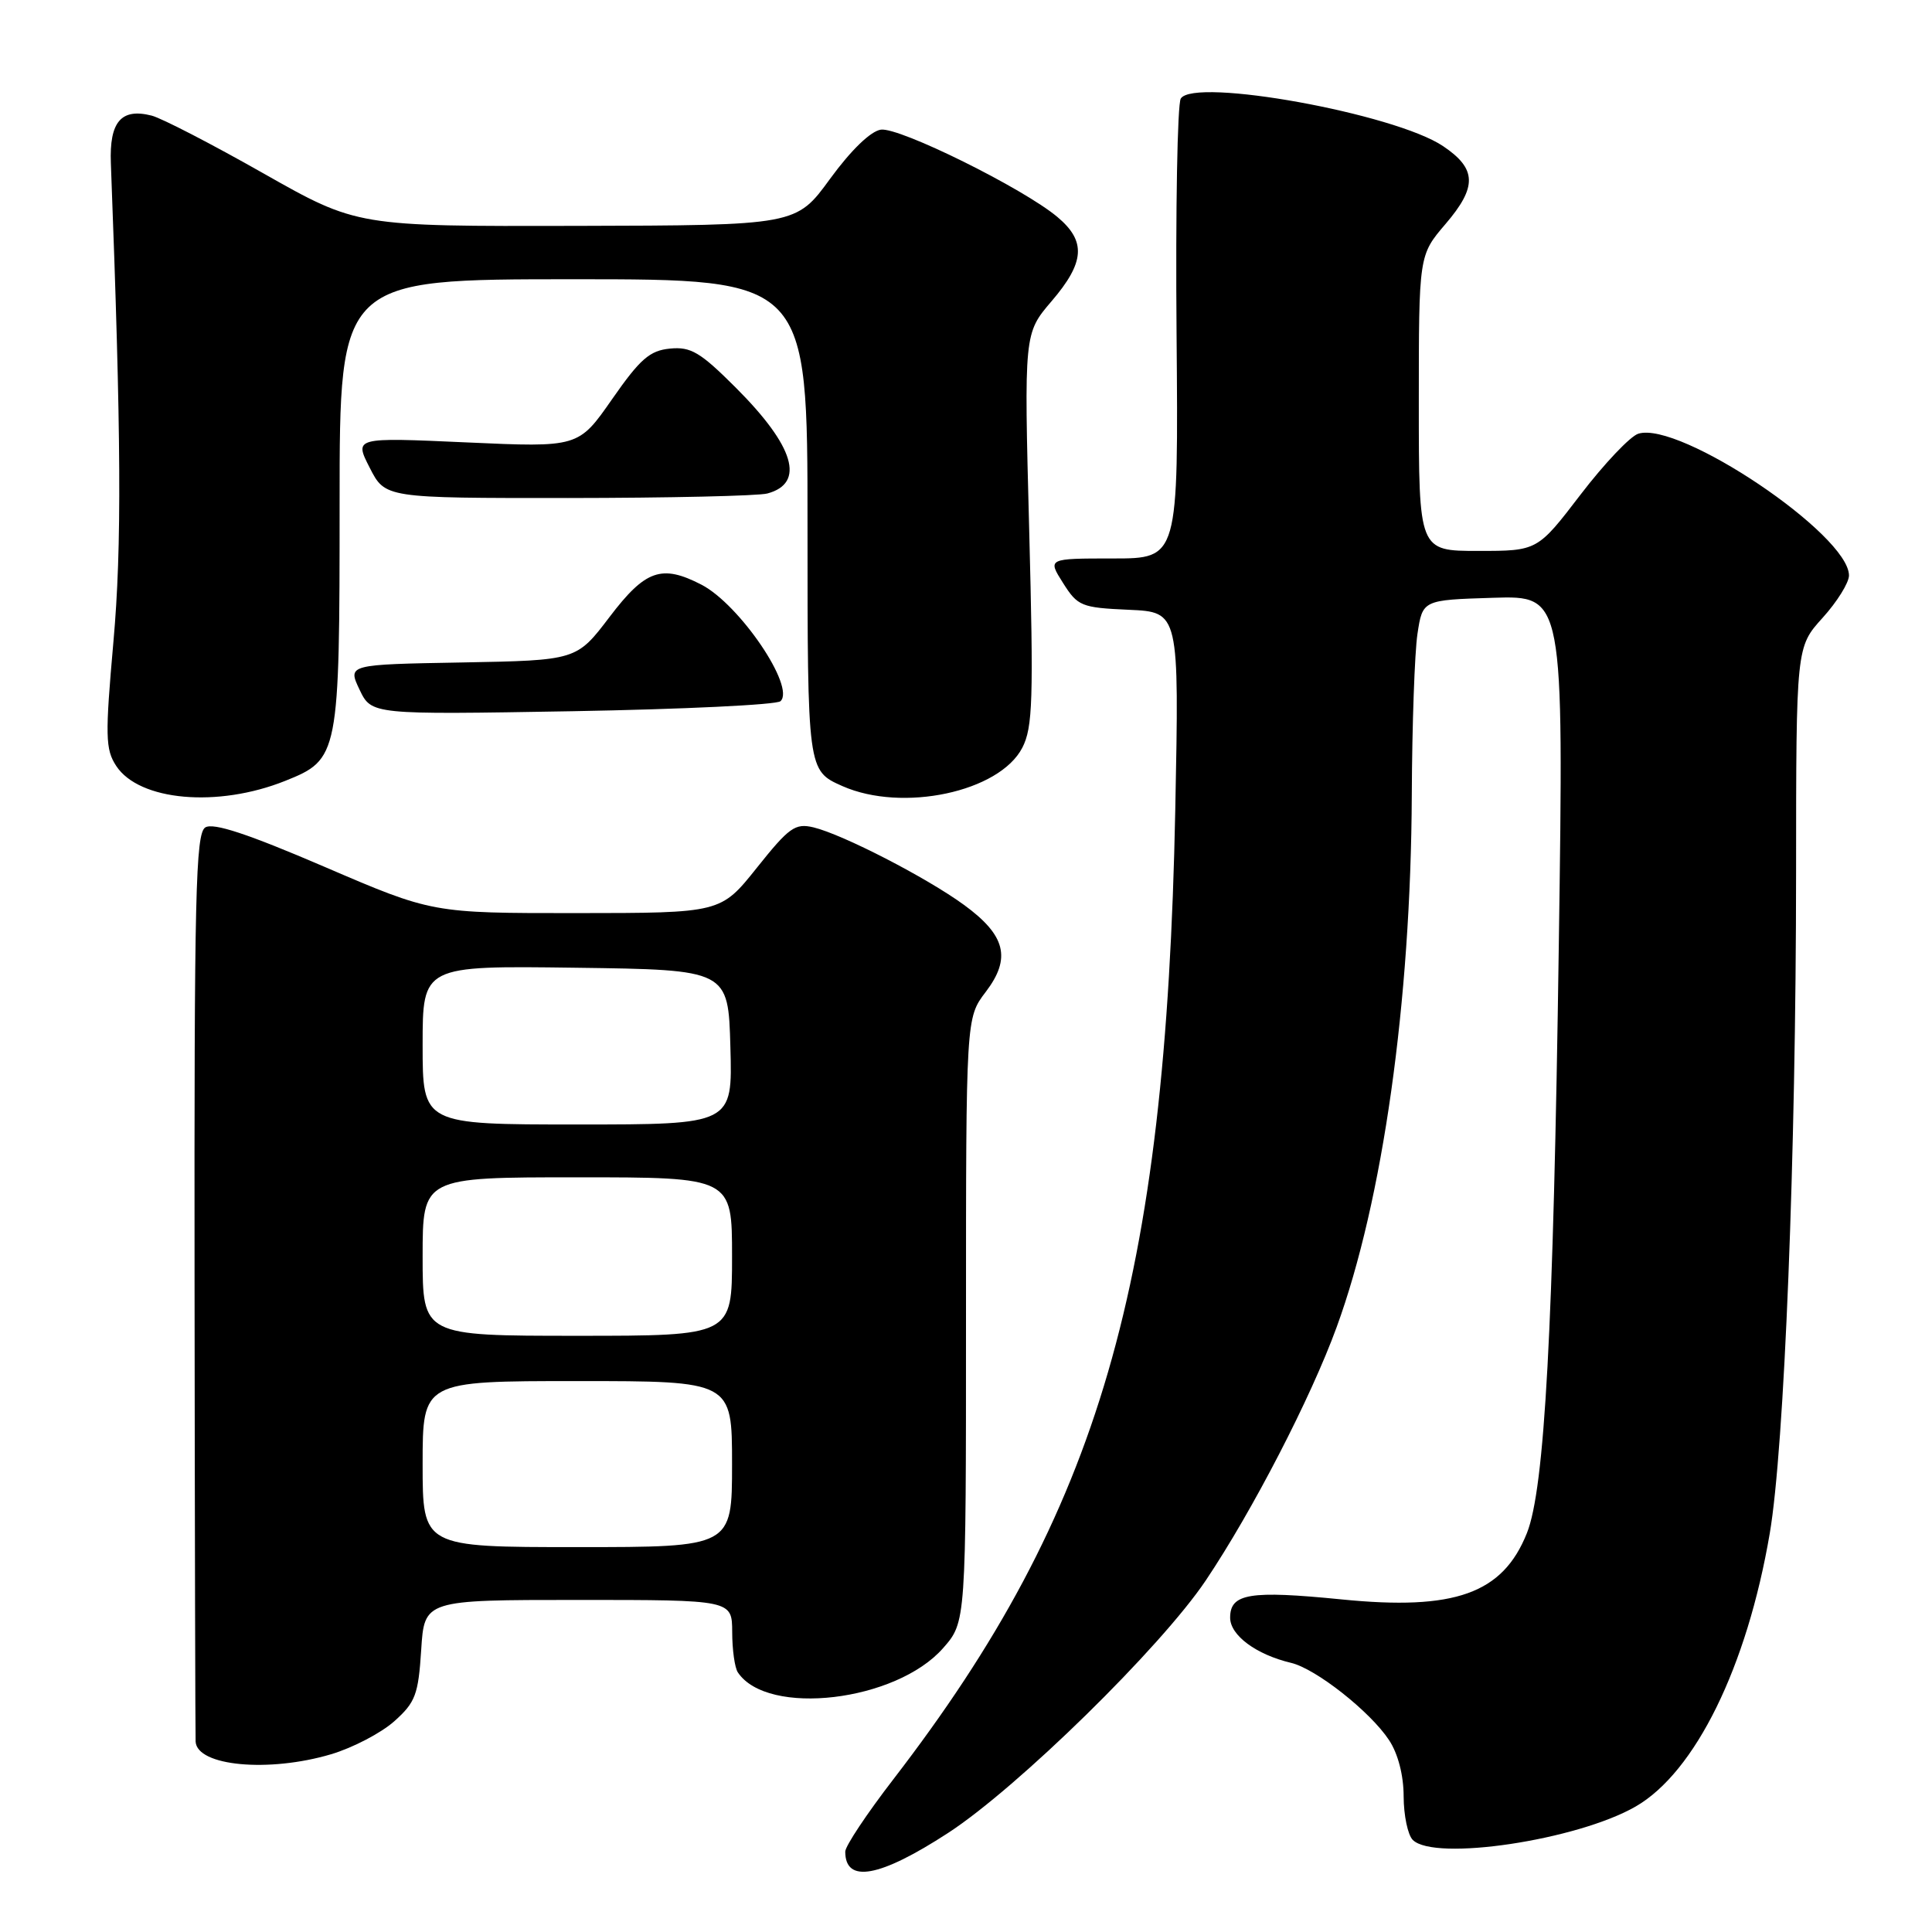 <?xml version="1.0" encoding="UTF-8" standalone="no"?>
<!DOCTYPE svg PUBLIC "-//W3C//DTD SVG 1.1//EN" "http://www.w3.org/Graphics/SVG/1.1/DTD/svg11.dtd" >
<svg xmlns="http://www.w3.org/2000/svg" xmlns:xlink="http://www.w3.org/1999/xlink" version="1.1" viewBox="0 0 256 256">
 <g >
 <path fill="currentColor"
d=" M 125.62 242.88 C 134.83 236.89 153.81 218.29 159.77 209.42 C 165.95 200.21 173.70 185.22 177.11 175.86 C 183.23 159.11 186.95 132.75 187.07 105.30 C 187.11 96.06 187.45 86.47 187.82 84.00 C 188.50 79.50 188.50 79.50 197.85 79.21 C 207.21 78.92 207.21 78.92 206.55 125.21 C 205.83 176.18 204.68 197.25 202.32 203.15 C 199.12 211.17 192.77 213.43 177.76 211.93 C 165.59 210.72 163.00 211.14 163.00 214.35 C 163.00 216.69 166.45 219.24 171.08 220.34 C 174.37 221.12 181.57 226.80 184.06 230.58 C 185.25 232.38 185.99 235.25 185.99 238.05 C 186.00 240.55 186.54 243.14 187.20 243.80 C 190.07 246.67 208.96 243.84 216.72 239.38 C 224.62 234.84 231.49 220.87 234.50 203.19 C 236.44 191.87 237.98 153.16 237.99 115.62 C 238.00 85.74 238.00 85.74 241.50 81.87 C 243.43 79.74 245.00 77.21 245.00 76.25 C 244.98 70.84 222.53 55.74 217.08 57.47 C 216.01 57.81 212.57 61.44 209.43 65.54 C 203.72 73.00 203.72 73.00 195.86 73.00 C 188.00 73.00 188.00 73.00 188.00 53.41 C 188.00 33.82 188.00 33.82 191.54 29.68 C 195.76 24.75 195.68 22.36 191.21 19.36 C 184.80 15.05 158.21 10.23 156.46 13.06 C 156.01 13.79 155.76 27.80 155.90 44.19 C 156.15 74.00 156.15 74.00 147.48 74.00 C 138.80 74.00 138.80 74.00 140.86 77.25 C 142.80 80.32 143.28 80.52 149.58 80.80 C 156.25 81.10 156.25 81.10 155.73 107.30 C 154.48 170.10 145.69 200.30 118.37 235.77 C 114.87 240.31 112.00 244.62 112.00 245.35 C 112.00 249.60 116.56 248.77 125.62 242.88 Z  M 43.86 232.45 C 46.73 231.60 50.50 229.63 52.24 228.08 C 55.05 225.57 55.43 224.55 55.81 218.63 C 56.23 212.00 56.23 212.00 76.62 212.00 C 97.00 212.00 97.00 212.00 97.02 216.25 C 97.02 218.59 97.36 221.00 97.77 221.60 C 101.70 227.49 118.74 225.48 124.97 218.38 C 128.00 214.93 128.00 214.93 128.00 174.90 C 128.00 134.87 128.00 134.87 130.61 131.44 C 134.02 126.97 133.27 123.94 127.73 119.90 C 122.78 116.29 111.68 110.57 107.79 109.63 C 105.36 109.05 104.56 109.63 100.29 114.98 C 95.50 120.98 95.50 120.98 76.39 120.99 C 57.28 121.00 57.28 121.00 42.98 114.85 C 32.81 110.48 28.26 108.98 27.20 109.64 C 25.92 110.46 25.73 118.50 25.78 170.04 C 25.81 202.74 25.88 230.08 25.92 230.78 C 26.12 234.02 35.60 234.90 43.86 232.45 Z  M 37.79 103.47 C 44.91 100.62 45.00 100.16 45.00 66.55 C 45.00 37.00 45.00 37.00 76.00 37.00 C 107.00 37.00 107.00 37.00 107.00 69.56 C 107.00 102.11 107.00 102.11 111.62 104.16 C 119.58 107.68 132.43 104.94 135.46 99.08 C 136.85 96.39 136.96 92.72 136.37 70.09 C 135.69 44.18 135.69 44.18 139.34 39.91 C 143.75 34.76 143.95 31.97 140.11 28.75 C 135.60 24.96 119.18 16.83 116.72 17.18 C 115.36 17.38 112.77 19.89 110.00 23.68 C 105.50 29.86 105.50 29.86 76.40 29.93 C 47.31 30.00 47.31 30.00 34.90 22.97 C 28.08 19.10 21.42 15.66 20.10 15.32 C 16.06 14.29 14.48 16.13 14.69 21.62 C 16.07 57.94 16.15 72.47 15.03 85.02 C 13.92 97.56 13.96 99.29 15.40 101.49 C 18.44 106.13 28.85 107.05 37.79 103.47 Z  M 103.42 92.91 C 105.43 91.04 97.99 80.08 92.94 77.47 C 87.67 74.75 85.52 75.50 80.77 81.75 C 76.40 87.50 76.40 87.50 61.23 87.78 C 46.06 88.05 46.06 88.05 47.64 91.38 C 49.23 94.70 49.23 94.70 75.86 94.24 C 90.51 93.98 102.92 93.39 103.42 92.91 Z  M 101.68 65.39 C 106.73 64.03 105.27 59.14 97.50 51.37 C 92.79 46.66 91.54 45.92 88.78 46.19 C 86.09 46.45 84.82 47.56 81.10 52.90 C 76.65 59.29 76.65 59.29 61.79 58.62 C 46.93 57.95 46.93 57.95 48.99 61.98 C 51.04 66.00 51.04 66.00 75.27 65.99 C 88.60 65.98 100.48 65.71 101.68 65.39 Z  M 56.00 194.00 C 56.00 183.00 56.00 183.00 76.50 183.00 C 97.00 183.00 97.00 183.00 97.00 194.00 C 97.00 205.00 97.00 205.00 76.50 205.00 C 56.00 205.00 56.00 205.00 56.00 194.00 Z  M 56.00 166.50 C 56.00 156.00 56.00 156.00 76.50 156.00 C 97.00 156.00 97.00 156.00 97.00 166.50 C 97.00 177.00 97.00 177.00 76.50 177.00 C 56.00 177.00 56.00 177.00 56.00 166.50 Z  M 56.00 138.48 C 56.00 127.96 56.00 127.96 76.25 128.23 C 96.50 128.50 96.50 128.50 96.78 138.75 C 97.07 149.00 97.07 149.00 76.53 149.00 C 56.00 149.00 56.00 149.00 56.00 138.48 Z "/>
</g>
</svg>